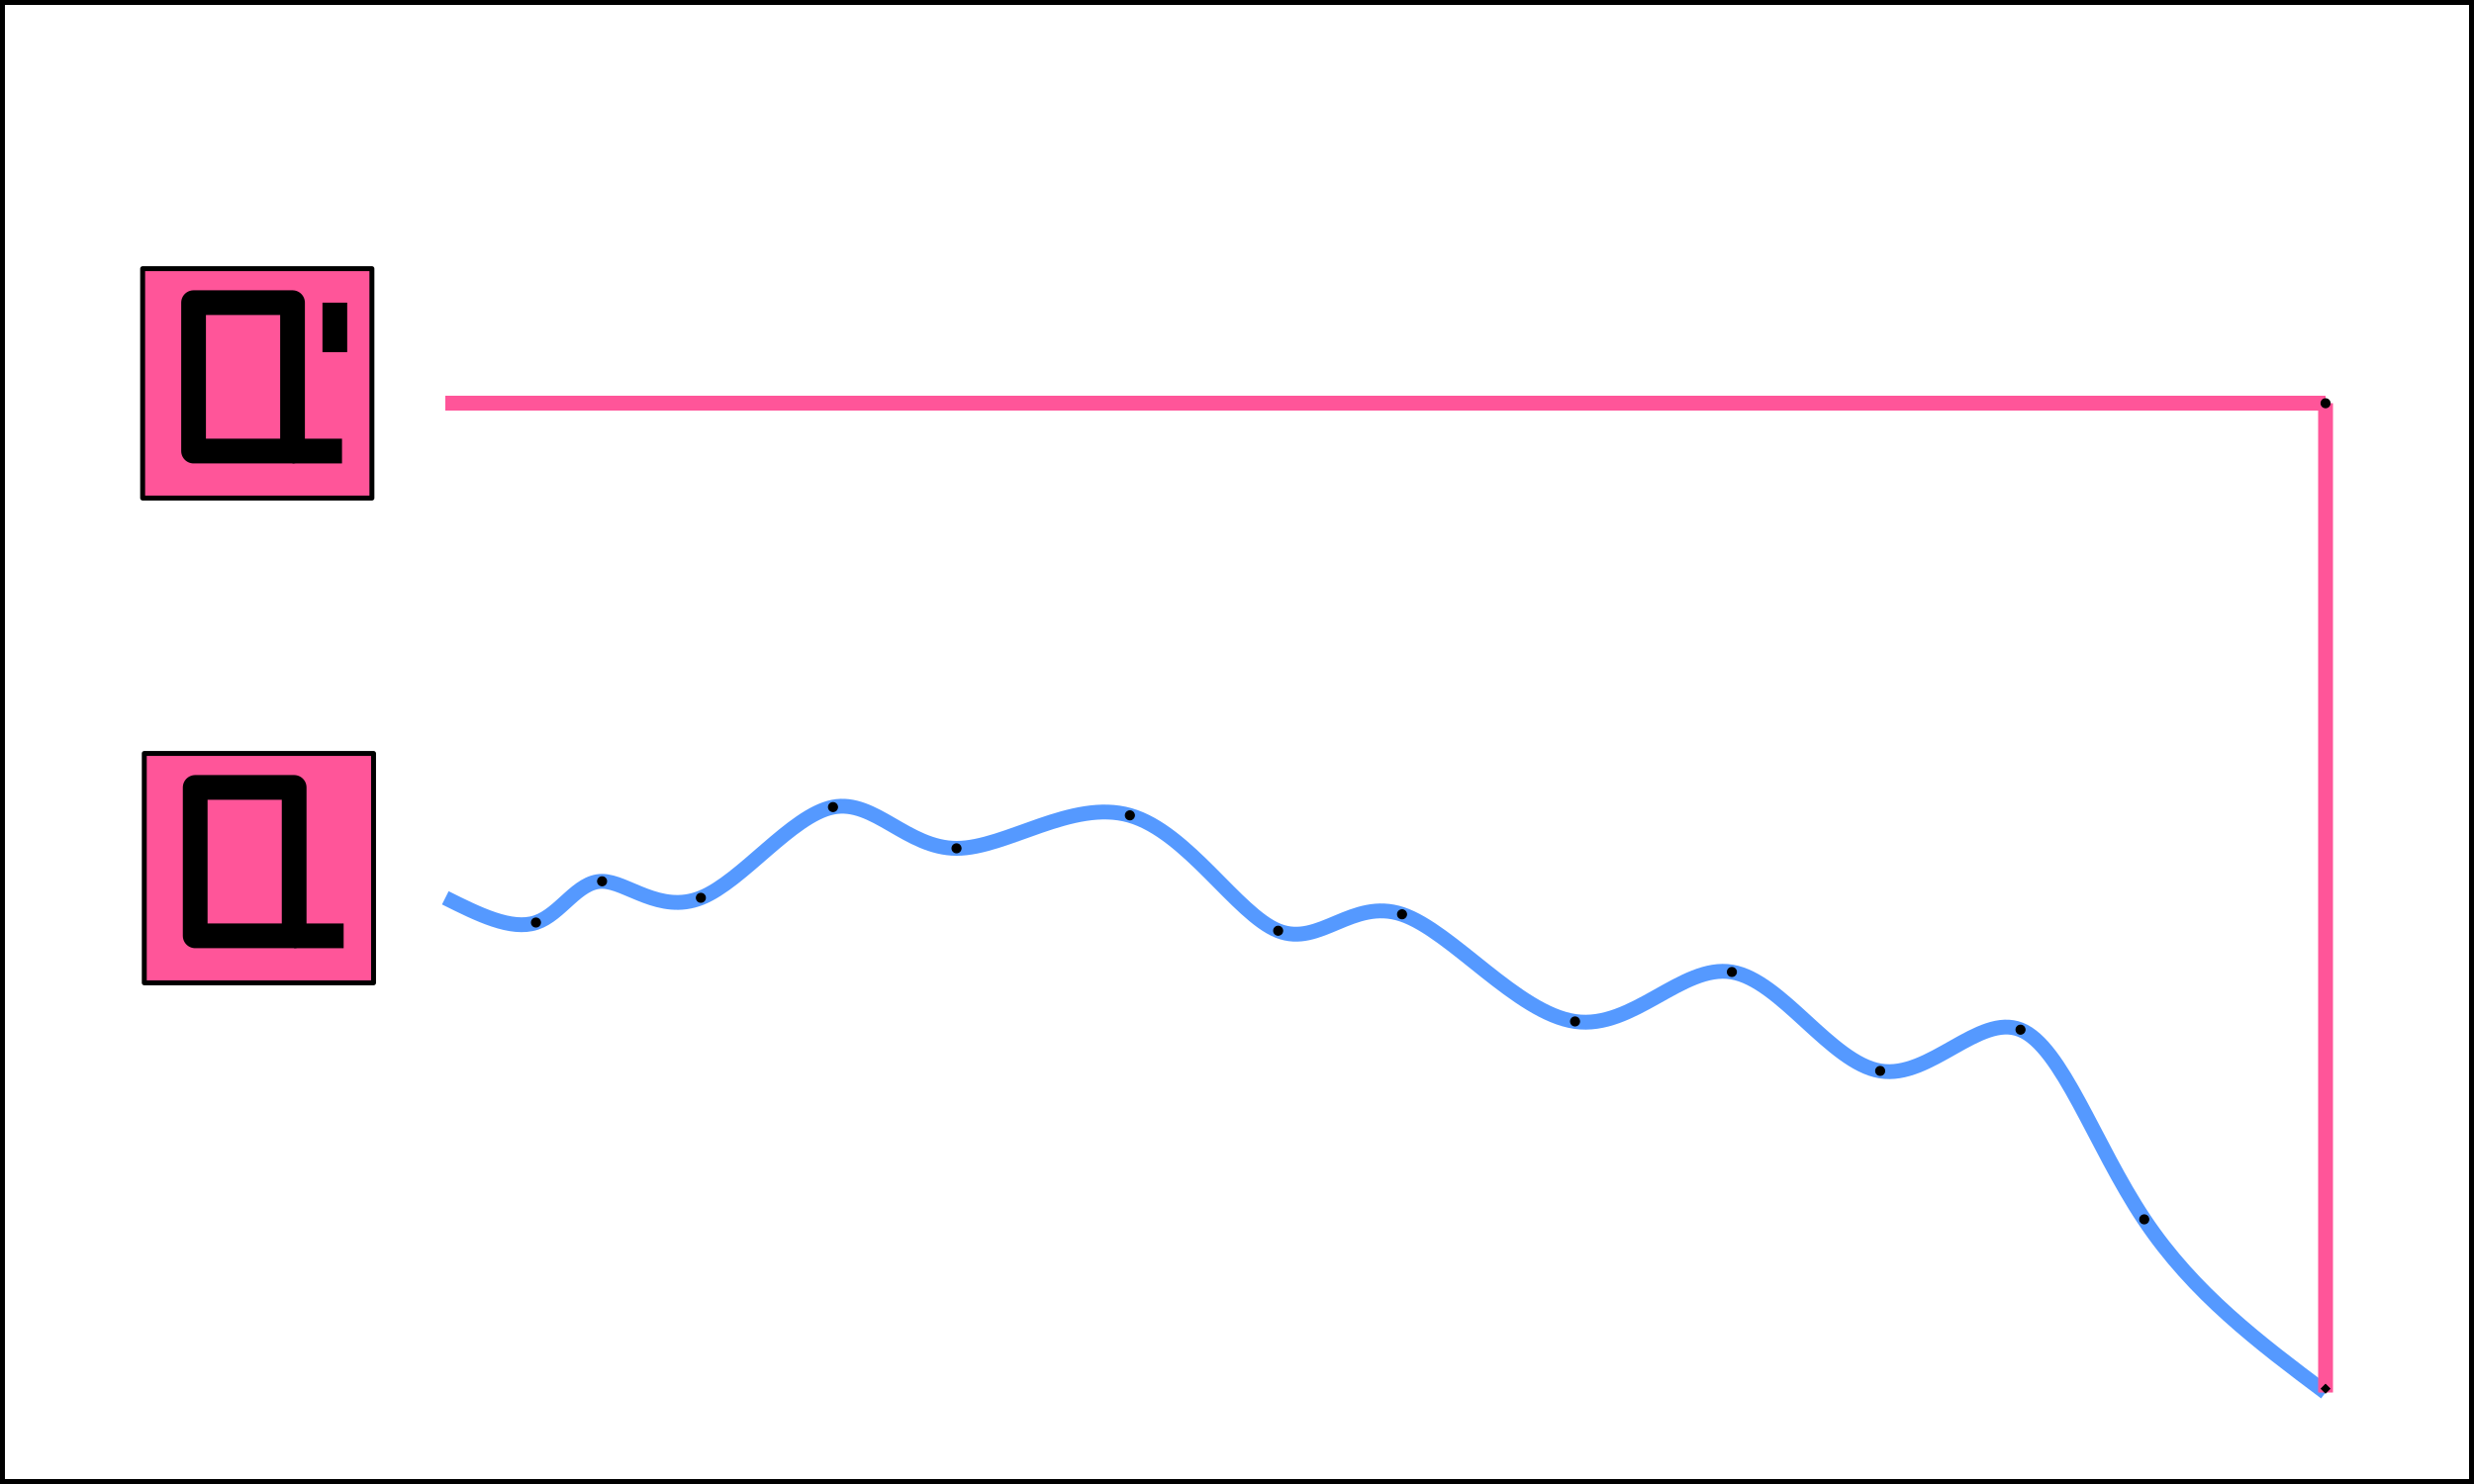 <?xml version="1.0" encoding="UTF-8"?>
<svg width="500" height="300" version="1.1" viewBox="0 0 500 300" xmlns="http://www.w3.org/2000/svg" xmlns:cc="http://creativecommons.org/ns#" xmlns:dc="http://purl.org/dc/elements/1.1/" xmlns:rdf="http://www.w3.org/1999/02/22-rdf-syntax-ns#">
 <defs>
  <marker id="DiamondSend" overflow="visible" orient="auto">
   <path transform="matrix(.2 0 0 .2 -1.2 0)" d="m0-7.071-7.071 7.071 7.071 7.071 7.071-7.071z" fill="context-stroke" fill-rule="evenodd" stroke="context-stroke" stroke-width="1pt"/>
  </marker>
  <marker id="marker10117" overflow="visible" orient="auto">
   <path transform="matrix(.2 0 0 .2 1.48 .2)" d="m-2.5-1c0 2.76-2.24 5-5 5s-5-2.24-5-5 2.24-5 5-5 5 2.24 5 5z" fill="context-stroke" fill-rule="evenodd" stroke="context-stroke" stroke-width="1pt"/>
  </marker>
  <marker id="DotS" overflow="visible" orient="auto">
   <path transform="matrix(.2 0 0 .2 1.48 .2)" d="m-2.5-1c0 2.76-2.24 5-5 5s-5-2.24-5-5 2.24-5 5-5 5 2.24 5 5z" fill="context-stroke" fill-rule="evenodd" stroke="context-stroke" stroke-width="1pt"/>
  </marker>
 </defs>
 <path d="m0.499 0.499h499v299h-499z" fill="none" stroke="#000" stroke-width=".998"/>
 <g transform="translate(262.33 175.5)" stroke="#000">
  <rect x="-233.17" y="-23.184" width="46.333" height="46.368" fill="#f59" fill-rule="evenodd" opacity=".999" stroke-linejoin="round"/>
  <path d="m-222.88-16.316h20v30h-20v-30" fill="none" stroke-linecap="round" stroke-linejoin="round" stroke-width="5"/>
  <path d="m-202.88 13.684h10" fill="none" stroke-width="5"/>
 </g>
 <g transform="translate(192 77.5)" stroke="#000">
  <rect x="-163.17" y="-23.184" width="46.333" height="46.368" fill="#f59" fill-rule="evenodd" opacity=".999" stroke-linejoin="round"/>
  <g fill="none" stroke-width="5">
   <path d="m-152.88-16.316h20v30h-20v-30" stroke-linecap="round" stroke-linejoin="round"/>
   <path d="m-132.88 13.684h10"/>
   <path d="m-124.33-16.316v10"/>
  </g>
 </g>
 <g fill="none" stroke-width="3">
  <path d="m90 81.5h380" stroke="#f59" stroke-linejoin="round"/>
  <path d="m90 181.5c6.668 3.334 13.335 6.667 18.334 5 4.999-1.667 8.333-8.333 13.333-8.333 5.001 3.7e-4 11.667 6.667 20 3.333 8.333-3.334 18.333-16.667 26.667-18.333 8.334-1.666 15 8.334 25 8.333 10-7.4e-4 23.333-10.001 35-6.666s21.667 20 30 23.333c8.333 3.333 15-6.667 25-3.333 10.001 3.334 23.334 20 35 21.666 11.666 1.666 21.666-11.667 31.667-10 10.001 1.667 20 18.334 30 20 10 1.666 19.999-11.667 28.333-8.333 8.334 3.334 15 23.334 25.001 38.334 10 15 23.334 25 36.666 34.999" marker-mid="url(#DotS)" stroke="#59f"/>
  <path d="m470 81.5v200" marker-end="url(#DiamondSend)" marker-start="url(#marker10117)" stroke="#f59" stroke-linejoin="round"/>
 </g>
</svg>
